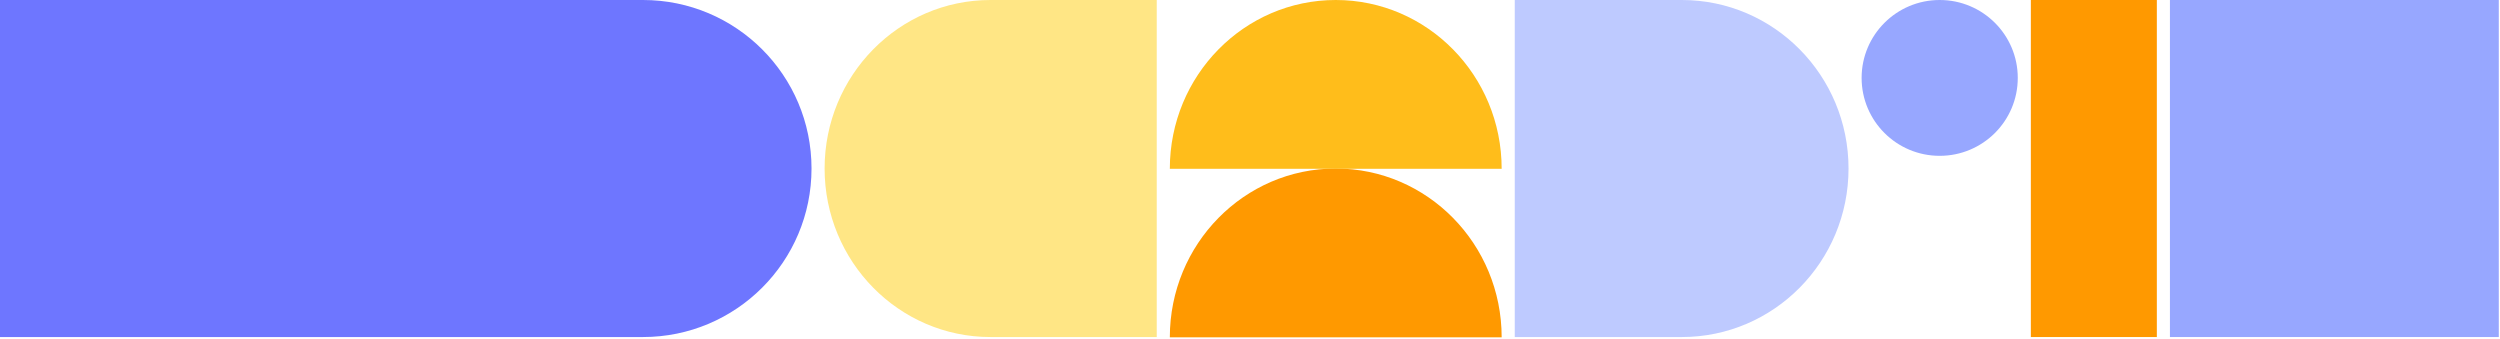<svg width="1528" height="207" viewBox="0 0 1528 207" fill="none" xmlns="http://www.w3.org/2000/svg">
<path d="M0 0L393 0C449.885 0 496 46.115 496 103V103C496 159.885 449.885 206 393 206L0 206L0 0Z" fill="#6E76FF"/>
<path d="M504 102.982C504 159.882 549.399 206 605.412 206C605.868 206 606.288 206 606.744 206L707 206L707 3.72171e-07L605.412 -8.58057e-07C549.399 -1.53638e-06 504 46.118 504 103.018L504 102.982Z" fill="#FFE685"/>
<path d="M816.427 103C760.405 103 715 149.19 715 206.179L917.818 206.179C917.818 149.19 872.413 103 816.392 103L816.427 103Z" fill="#FF9900"/>
<path d="M816.427 -4.41322e-06C760.405 -6.85163e-06 715 46.19 715 103.179L917.818 103.179C917.818 46.19 872.413 -1.97634e-06 816.392 -4.41475e-06L816.427 -4.41322e-06Z" fill="#FFBD1B"/>
<path d="M1129.82 103.018C1129.82 46.118 1084.2 5.44046e-07 1027.91 1.21529e-06C1027.45 1.22075e-06 1027.03 1.22578e-06 1026.57 1.23124e-06L925.818 2.43268e-06L925.818 206L1027.91 206C1084.2 206 1129.82 159.882 1129.82 102.982L1129.82 103.018Z" fill="#BECAFF"/>
<path d="M1233.26 47.621C1233.26 21.321 1211.9 8.06853e-05 1185.54 8.18373e-05C1159.18 8.29894e-05 1137.82 21.321 1137.82 47.621C1137.82 73.921 1159.18 95.242 1185.54 95.242C1211.9 95.242 1233.26 73.921 1233.26 47.621Z" fill="#97A7FF"/>
<rect x="1241.26" width="77" height="206" fill="#FF9900"/>
<rect x="1326.26" width="201" height="206" fill="#97A7FF"/>
</svg>
